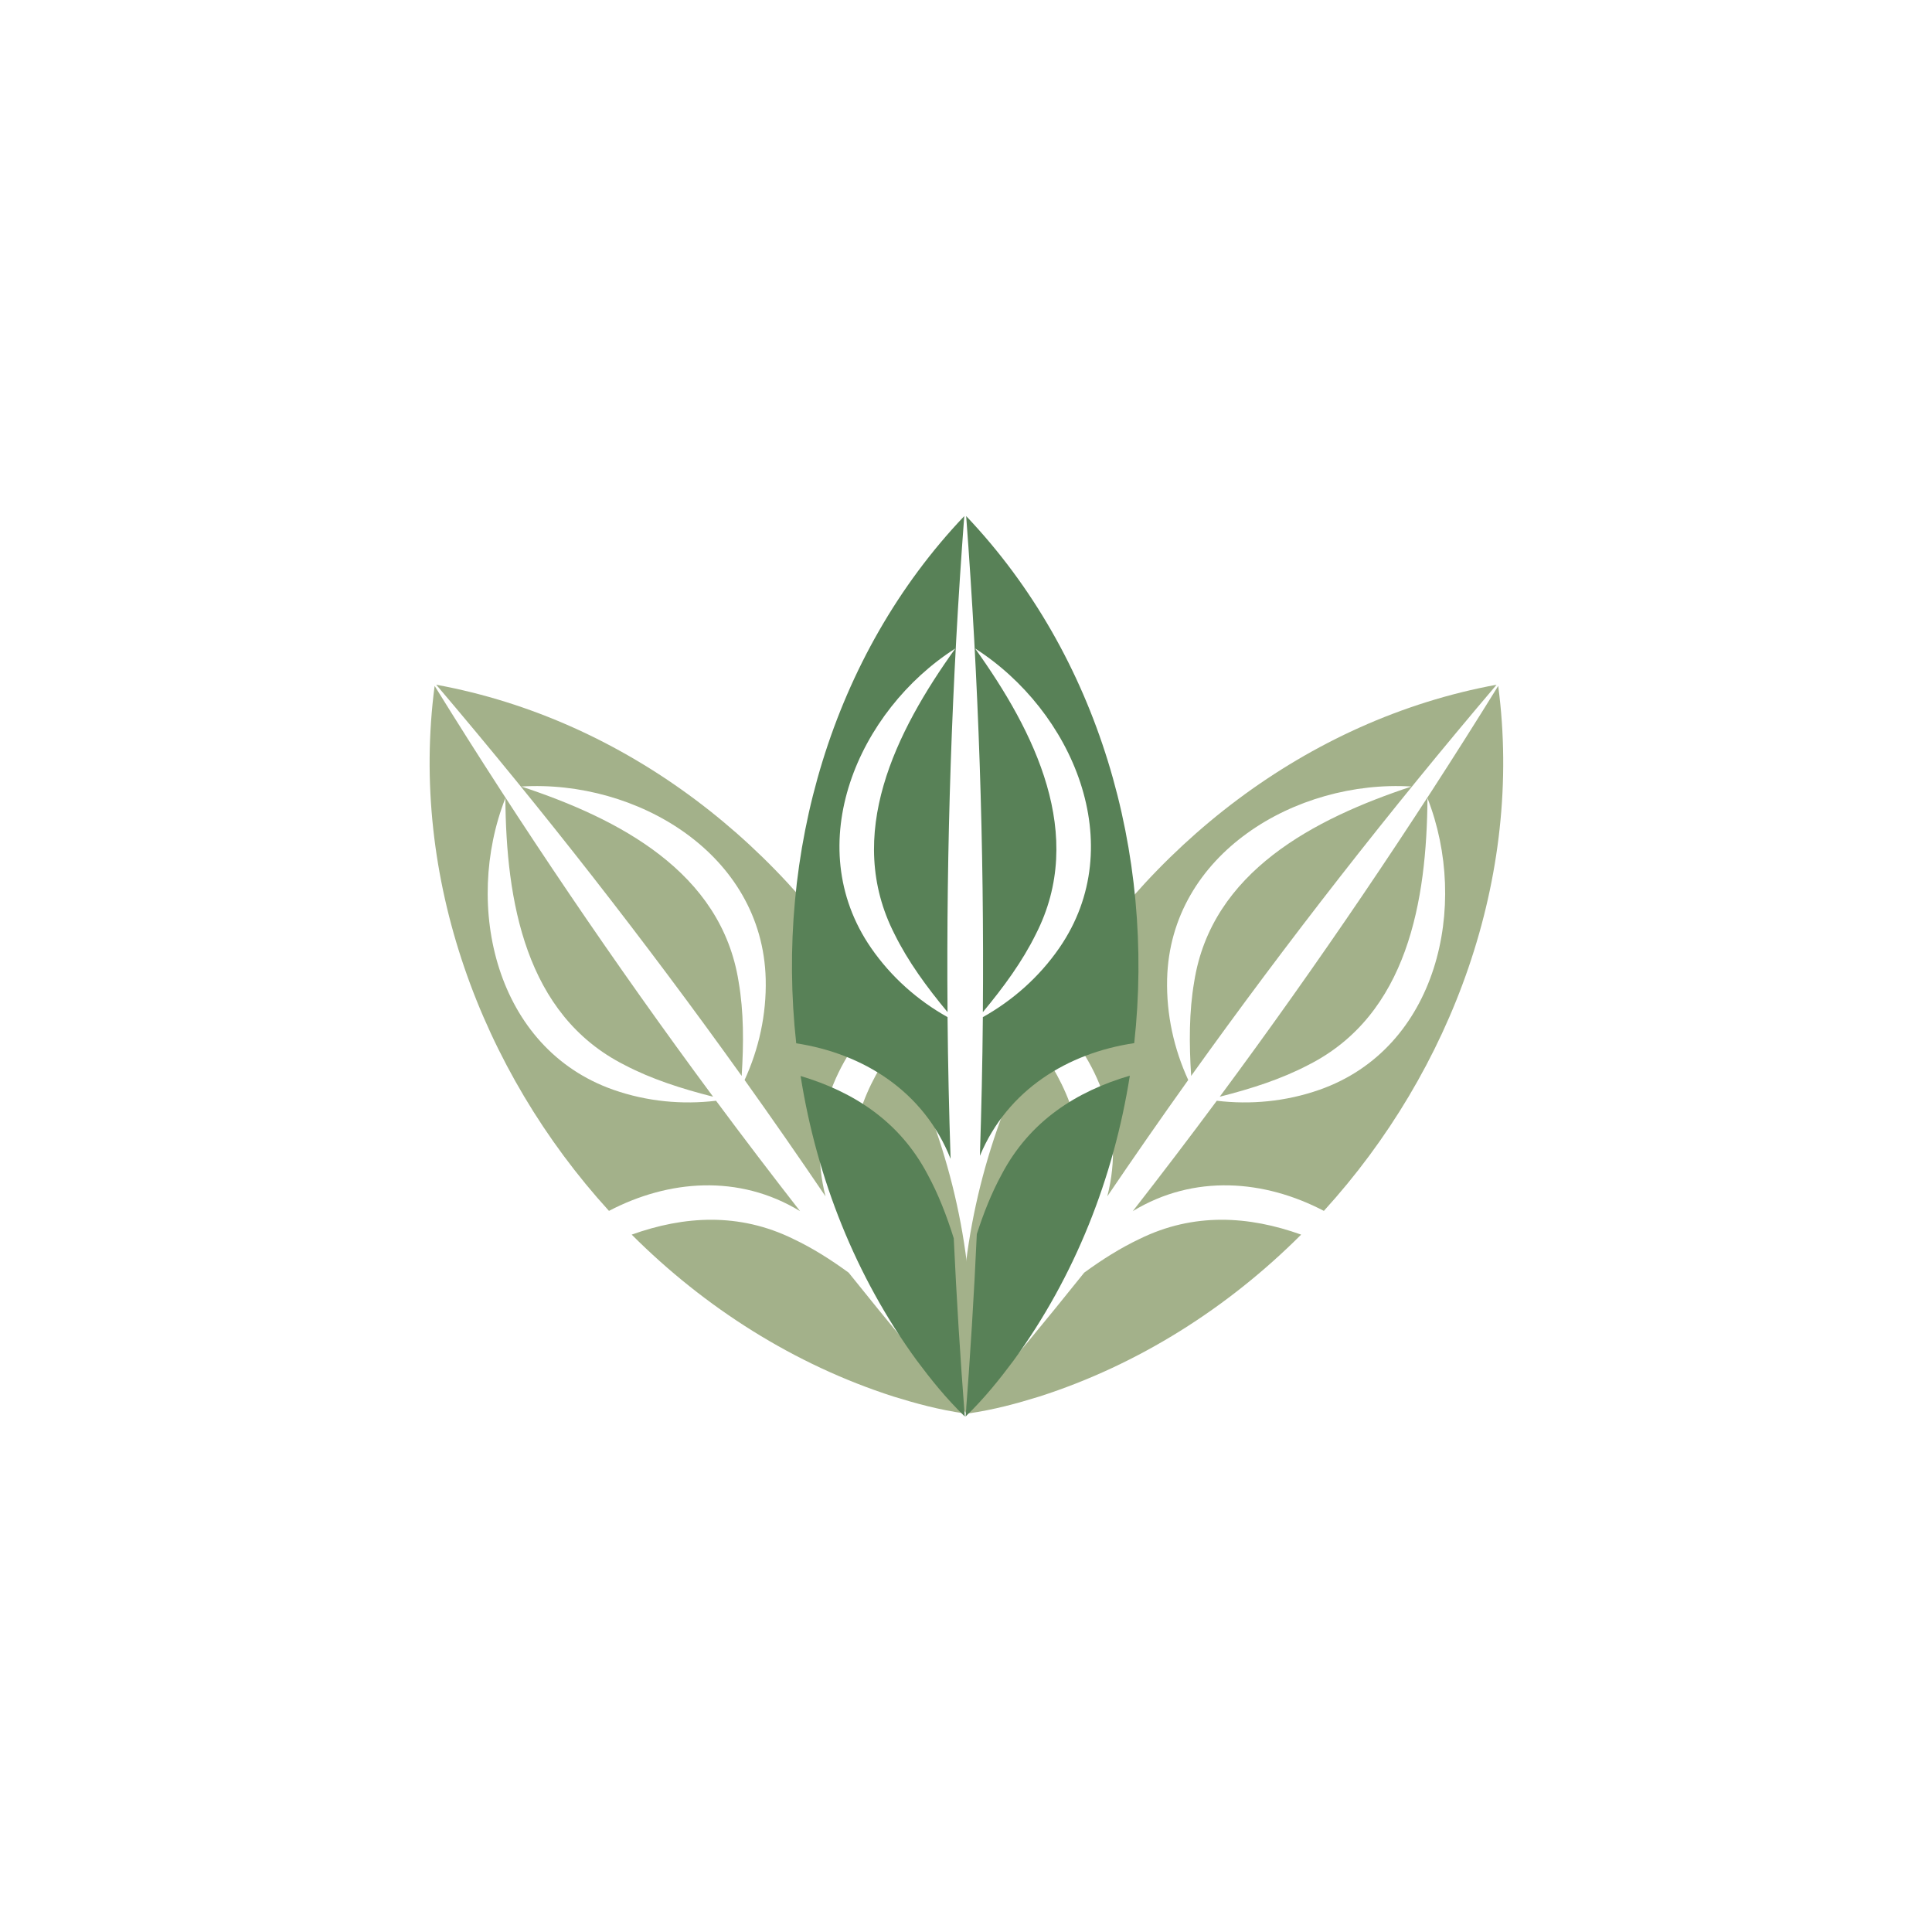<?xml version="1.0" encoding="utf-8"?>
<!-- Generator: Adobe Illustrator 26.5.0, SVG Export Plug-In . SVG Version: 6.00 Build 0)  -->
<svg version="1.1" id="Capa_1" xmlns="http://www.w3.org/2000/svg" xmlns:xlink="http://www.w3.org/1999/xlink" x="0px" y="0px"
	 viewBox="0 0 800 800" style="enable-background:new 0 0 800 800;" xml:space="preserve">
<style type="text/css">
	.st0{fill:#A3B18A;}
	.st1{fill:#588157;}
</style>
<g>
	<g>
		<path class="st0" d="M471.82,513.04c-7.9,3.74-15.46,8.52-22.87,13.93c-15.77,19.69-31.84,39.15-48.22,58.34
			c10.97-1.57,20.48-4.2,29.69-7.05c41.05-13.19,78.04-36.73,108.36-67.03C517.17,503.49,494.34,501.96,471.82,513.04z"/>
		<path class="st0" d="M458.51,495.38c10.98-16.19,22.14-32.26,33.51-48.18c-5.89-12.81-9.1-27.07-8.74-41.81
			c1.31-51.92,53.52-82.62,101.18-79.71c-40.14,13.29-82.79,35.24-89.97,80.85c-2.14,12.41-2.12,25.5-1.26,38.99
			c39.87-55.73,82.09-109.77,126.48-161.99c-78.69,14.45-145.62,67.12-184.74,135.54C454.87,438.81,466.03,466.15,458.51,495.38z"/>
		<path class="st0" d="M447.01,494.98c3.59-24.65-4.72-45.78-18.53-63.88c-19.48,38.13-30.49,80.52-30.44,123.59
			c0.12,9.65,0.53,19.5,2.41,30.43c12.93-20.99,26.18-41.77,39.74-62.36C443.34,513.46,445.81,504.22,447.01,494.98z"/>
		<path class="st0" d="M505.07,454.13c13.1-3.32,25.56-7.32,36.71-13.17c41.21-20.85,48.99-68.19,49.31-110.46
			c17.42,44.47,4.23,103.58-44.77,120.77c-13.92,4.87-28.47,6.2-42.47,4.53c-11.41,15.37-23.01,30.6-34.78,45.7
			c25.39-15.43,54.51-12.97,79.12-0.1c53.07-58.25,82.6-138.09,72.19-217.39C584.32,342.29,545.86,399.07,505.07,454.13z"/>
	</g>
	<g>
		<path class="st0" d="M328.53,513.04c7.9,3.74,15.46,8.52,22.87,13.93c15.77,19.69,31.84,39.15,48.22,58.34
			c-10.97-1.57-20.48-4.2-29.69-7.05c-41.05-13.19-78.04-36.73-108.36-67.03C283.17,503.49,306,501.96,328.53,513.04z"/>
		<path class="st0" d="M341.83,495.38c-10.98-16.19-22.14-32.26-33.51-48.18c5.89-12.81,9.1-27.07,8.74-41.81
			c-1.31-51.92-53.52-82.62-101.18-79.71c40.14,13.29,82.79,35.24,89.97,80.85c2.14,12.41,2.12,25.5,1.26,38.99
			c-39.87-55.73-82.09-109.77-126.48-161.99c78.69,14.45,145.62,67.12,184.74,135.54C345.47,438.81,334.32,466.15,341.83,495.38z"/>
		<path class="st0" d="M353.33,494.98c-3.59-24.65,4.72-45.78,18.53-63.88c19.48,38.13,30.49,80.52,30.44,123.59
			c-0.12,9.65-0.53,19.5-2.41,30.43c-12.93-20.99-26.18-41.77-39.74-62.36C357,513.46,354.54,504.22,353.33,494.98z"/>
		<path class="st0" d="M295.28,454.13c-13.1-3.32-25.56-7.32-36.71-13.17c-41.21-20.85-48.99-68.19-49.31-110.46
			c-17.42,44.47-4.23,103.58,44.77,120.77c13.92,4.87,28.47,6.2,42.47,4.53c11.41,15.37,23.01,30.6,34.78,45.7
			c-25.39-15.43-54.51-12.97-79.12-0.1c-53.07-58.25-82.6-138.09-72.19-217.39C216.03,342.29,254.49,399.07,295.28,454.13z"/>
	</g>
	<g>
		<path class="st1" d="M414.77,486.29c-4.18,7.67-7.48,15.99-10.29,24.72c-1.16,25.2-2.7,50.39-4.65,75.55
			c7.95-7.73,14.08-15.45,19.86-23.18c25.42-34.82,41.47-75.63,48.15-117.97C445.82,451.88,426.46,464.08,414.77,486.29z"/>
		<path class="st1" d="M393.62,479.85c-0.65-19.55-1.09-39.12-1.26-58.68c-12.31-6.89-23.29-16.53-31.67-28.66
			c-29.5-42.74-5.36-98.3,34.89-123.99c-24.63,34.37-46.19,77.22-25.15,118.32c5.57,11.29,13.3,21.86,21.93,32.26
			c-0.57-68.52,1.76-137.06,6.92-205.4c-55.11,58-78.22,139.97-69.58,218.31C357.38,436.25,382.49,451.79,393.62,479.85z"/>
		<path class="st1" d="M384.09,486.29c-11.6-22.05-30.76-34.23-52.58-40.74c6.69,42.29,22.74,83.05,48.13,117.83
			c5.78,7.73,11.91,15.45,19.86,23.18c-1.9-24.58-3.42-49.18-4.57-73.8C392,503.4,388.55,494.47,384.09,486.29z"/>
		<path class="st1" d="M406.98,419.1c8.63-10.4,16.36-20.96,21.93-32.26c21.04-41.11-0.53-83.96-25.15-118.32
			c40.25,25.7,64.38,81.25,34.89,123.99c-8.38,12.13-19.37,21.77-31.67,28.66c-0.17,19.14-0.6,38.28-1.22,57.42
			c11.44-27.42,36.44-42.57,63.9-46.65c8.62-78.33-14.49-160.26-69.59-218.24C405.22,282.04,407.55,350.58,406.98,419.1z"/>
	</g>
</g>
</svg>
